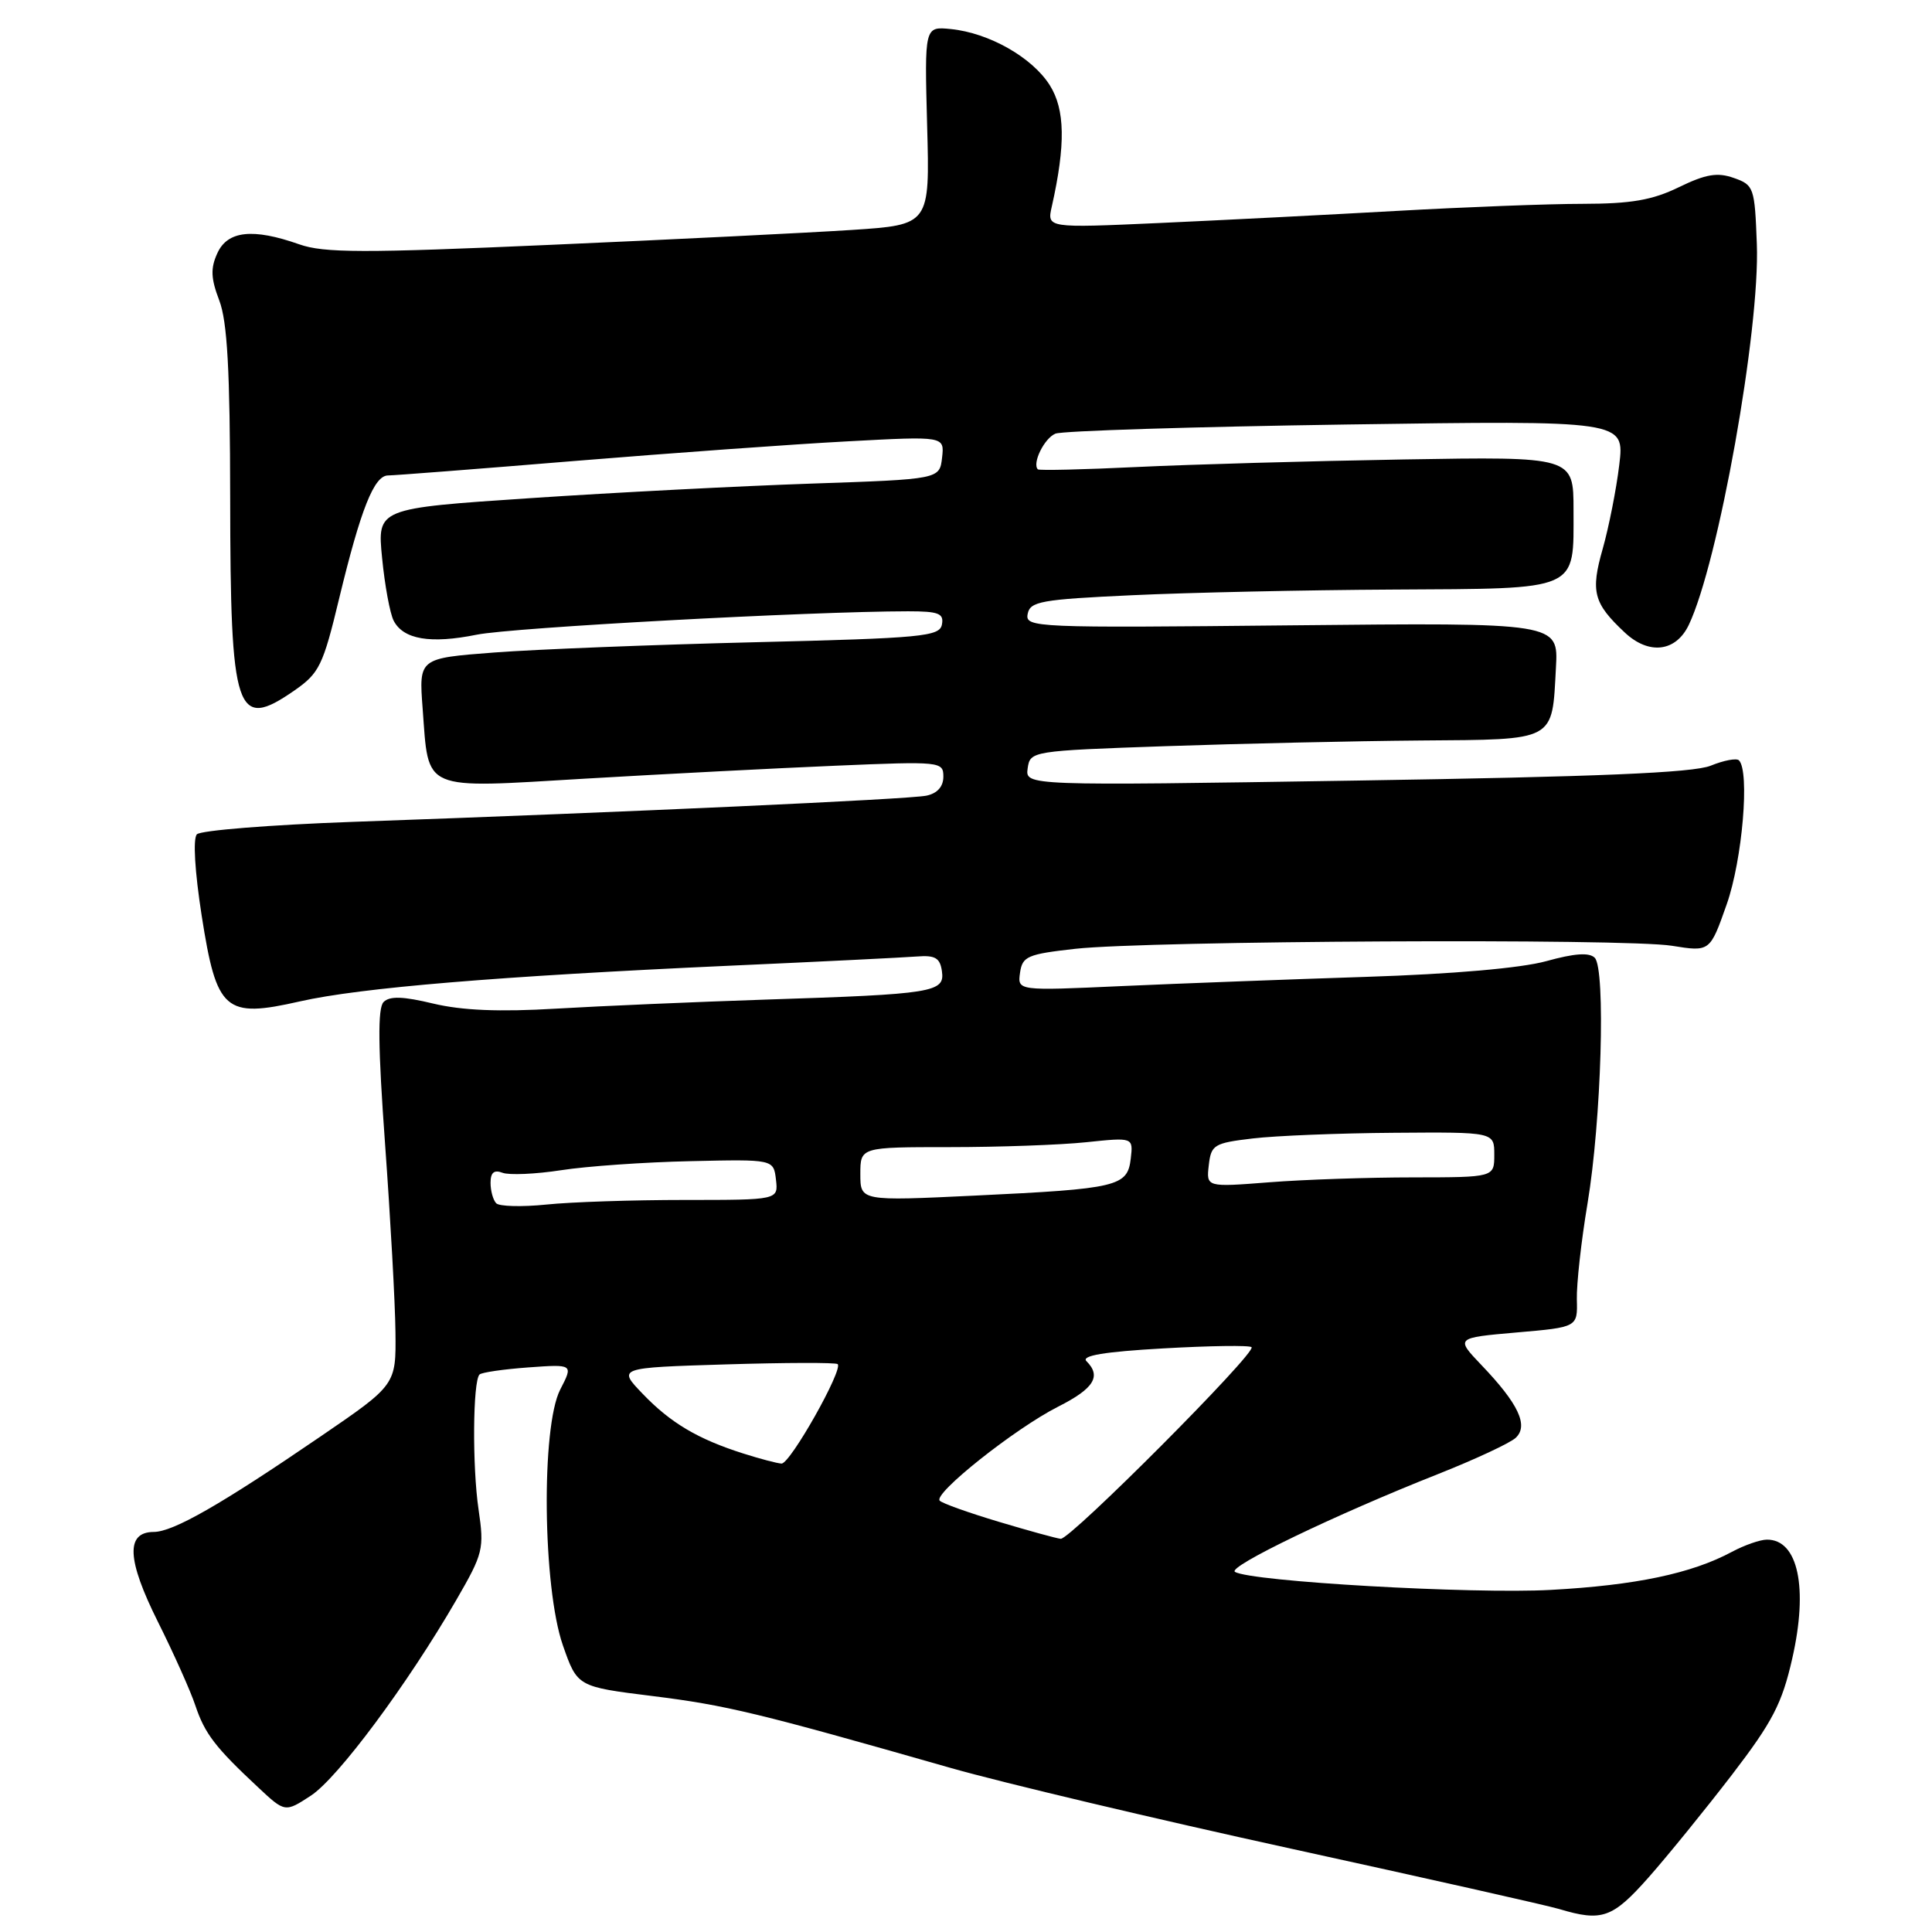 <?xml version="1.0" encoding="UTF-8" standalone="no"?>
<!DOCTYPE svg PUBLIC "-//W3C//DTD SVG 1.1//EN" "http://www.w3.org/Graphics/SVG/1.1/DTD/svg11.dtd" >
<svg xmlns="http://www.w3.org/2000/svg" xmlns:xlink="http://www.w3.org/1999/xlink" version="1.1" viewBox="0 0 256 256">
 <g >
 <path fill="currentColor"
d=" M 218.46 248.75 C 221.01 245.86 225.97 239.75 229.49 235.17 C 234.87 228.15 236.13 225.73 237.48 219.77 C 239.62 210.39 238.26 203.99 234.13 204.01 C 233.23 204.01 231.15 204.74 229.50 205.62 C 224.14 208.50 216.72 210.06 205.48 210.67 C 195.10 211.24 165.71 209.56 163.64 208.28 C 162.58 207.62 176.90 200.72 190.50 195.34 C 195.45 193.38 200.11 191.21 200.85 190.51 C 202.56 188.89 201.20 186.00 196.31 180.89 C 192.86 177.27 192.86 177.27 200.95 176.56 C 209.04 175.86 209.04 175.86 208.94 172.18 C 208.89 170.16 209.52 164.45 210.35 159.50 C 212.19 148.50 212.78 128.38 211.31 126.91 C 210.58 126.18 208.63 126.32 204.88 127.36 C 201.53 128.28 192.51 129.07 181.00 129.44 C 170.82 129.77 156.27 130.32 148.66 130.66 C 134.82 131.29 134.82 131.29 135.16 128.89 C 135.47 126.72 136.14 126.43 142.50 125.72 C 152.23 124.65 215.38 124.32 221.54 125.32 C 226.58 126.13 226.58 126.13 228.80 119.82 C 230.88 113.91 231.87 102.20 230.42 100.75 C 230.10 100.43 228.41 100.75 226.67 101.46 C 224.35 102.40 211.72 102.93 179.67 103.43 C 135.85 104.12 135.85 104.12 136.17 101.81 C 136.50 99.52 136.67 99.49 154.50 98.87 C 164.40 98.53 179.57 98.19 188.21 98.12 C 206.28 97.98 205.64 98.33 206.17 88.46 C 206.50 82.50 206.50 82.50 171.15 82.86 C 137.11 83.21 135.82 83.16 136.17 81.36 C 136.48 79.69 137.93 79.43 150.01 78.87 C 157.43 78.52 173.01 78.18 184.63 78.12 C 209.47 77.98 208.50 78.41 208.50 67.60 C 208.50 60.50 208.50 60.50 186.00 60.88 C 173.62 61.09 157.72 61.54 150.67 61.88 C 143.61 62.22 137.69 62.36 137.52 62.19 C 136.74 61.40 138.37 58.07 139.85 57.46 C 140.76 57.09 158.10 56.55 178.38 56.25 C 215.27 55.71 215.27 55.71 214.56 61.60 C 214.17 64.85 213.18 69.84 212.37 72.71 C 210.74 78.42 211.14 79.93 215.31 83.83 C 218.50 86.81 222.06 86.38 223.77 82.81 C 227.69 74.61 233.22 43.67 232.79 32.34 C 232.51 24.84 232.40 24.51 229.74 23.58 C 227.57 22.81 226.03 23.07 222.47 24.80 C 218.94 26.52 216.14 27.00 209.72 27.01 C 205.20 27.01 194.07 27.44 185.00 27.95 C 175.93 28.46 161.80 29.18 153.61 29.55 C 138.72 30.22 138.72 30.22 139.37 27.36 C 141.21 19.16 141.13 14.51 139.10 11.29 C 136.78 7.61 131.06 4.36 125.99 3.85 C 122.50 3.50 122.50 3.50 122.85 16.65 C 123.21 29.79 123.21 29.79 112.85 30.47 C 107.16 30.84 89.23 31.73 73.01 32.44 C 48.15 33.54 42.91 33.53 39.64 32.37 C 33.51 30.21 30.15 30.57 28.80 33.55 C 27.88 35.55 27.94 36.89 29.05 39.80 C 30.12 42.59 30.48 49.02 30.50 66.00 C 30.53 94.62 31.27 96.86 39.00 91.50 C 42.31 89.20 42.80 88.21 44.95 79.26 C 47.80 67.47 49.57 63.00 51.42 63.00 C 52.18 63.00 63.31 62.14 76.15 61.08 C 88.99 60.03 105.27 58.85 112.33 58.48 C 125.15 57.79 125.15 57.79 124.83 60.64 C 124.50 63.50 124.50 63.50 107.50 64.08 C 98.15 64.40 81.38 65.26 70.24 66.01 C 49.98 67.36 49.98 67.36 50.63 73.93 C 50.98 77.54 51.67 81.28 52.16 82.24 C 53.44 84.73 57.04 85.34 63.17 84.10 C 67.87 83.15 107.36 81.01 120.32 81.00 C 124.38 81.00 125.09 81.28 124.81 82.75 C 124.51 84.34 122.24 84.56 99.99 85.10 C 86.52 85.43 71.00 86.04 65.50 86.46 C 55.50 87.22 55.50 87.22 56.00 93.86 C 56.84 104.98 55.66 104.47 77.62 103.17 C 88.00 102.56 102.91 101.79 110.75 101.46 C 124.65 100.87 125.00 100.91 125.00 102.91 C 125.00 104.23 124.20 105.13 122.75 105.43 C 120.48 105.91 83.04 107.62 46.75 108.90 C 35.88 109.29 26.59 110.03 26.09 110.55 C 25.55 111.12 25.81 115.45 26.72 121.31 C 28.71 134.01 29.78 134.95 39.74 132.69 C 47.71 130.88 66.13 129.35 96.50 127.97 C 108.60 127.43 119.85 126.87 121.50 126.74 C 123.92 126.55 124.56 126.93 124.81 128.69 C 125.21 131.49 123.74 131.73 101.50 132.45 C 92.15 132.76 79.64 133.30 73.69 133.65 C 66.18 134.10 61.22 133.89 57.41 132.98 C 53.43 132.02 51.64 131.96 50.83 132.77 C 50.03 133.57 50.09 138.72 51.03 151.68 C 51.74 161.48 52.36 172.65 52.40 176.50 C 52.48 183.50 52.48 183.50 42.49 190.33 C 29.26 199.37 22.96 202.98 20.37 202.99 C 16.64 203.01 16.81 206.66 20.92 214.89 C 23.01 219.07 25.25 224.07 25.89 226.00 C 27.14 229.73 28.53 231.54 34.20 236.83 C 37.77 240.17 37.77 240.17 41.21 237.92 C 44.78 235.57 53.98 223.20 60.46 212.01 C 64.03 205.84 64.18 205.24 63.41 200.01 C 62.57 194.31 62.65 183.02 63.54 182.13 C 63.81 181.85 66.72 181.43 70.00 181.19 C 75.97 180.76 75.97 180.76 74.23 184.13 C 71.69 189.08 71.91 210.31 74.58 218.00 C 76.50 223.50 76.50 223.50 86.50 224.74 C 96.27 225.96 100.34 226.94 126.00 234.27 C 132.88 236.23 153.16 241.04 171.08 244.96 C 189.00 248.88 204.97 252.47 206.58 252.95 C 212.28 254.66 213.66 254.17 218.46 248.75 Z  M 132.33 201.64 C 128.39 200.46 124.87 199.21 124.52 198.85 C 123.60 197.94 134.47 189.30 140.19 186.40 C 144.96 183.99 145.97 182.37 143.96 180.36 C 143.23 179.63 146.33 179.11 154.14 178.67 C 160.31 178.32 165.58 178.24 165.84 178.51 C 166.54 179.20 141.81 204.02 140.55 203.90 C 139.97 203.84 136.27 202.82 132.33 201.64 Z  M 98.50 192.60 C 92.50 190.70 88.86 188.55 85.17 184.70 C 81.83 181.23 81.83 181.23 96.17 180.79 C 104.05 180.55 110.72 180.53 110.99 180.75 C 111.79 181.40 104.69 194.01 103.55 193.93 C 102.97 193.90 100.70 193.30 98.50 192.60 Z  M 65.75 159.44 C 65.34 159.01 65.00 157.79 65.00 156.73 C 65.00 155.36 65.47 154.97 66.59 155.40 C 67.47 155.73 70.96 155.58 74.34 155.06 C 77.73 154.53 85.45 153.99 91.50 153.86 C 102.50 153.61 102.50 153.61 102.82 156.31 C 103.13 159.00 103.13 159.00 90.71 159.00 C 83.88 159.00 75.64 159.27 72.40 159.61 C 69.15 159.94 66.16 159.86 65.75 159.44 Z  M 114.00 155.57 C 114.00 152.00 114.00 152.00 125.85 152.00 C 132.37 152.00 140.51 151.71 143.93 151.35 C 150.16 150.70 150.16 150.70 149.83 153.53 C 149.40 157.22 148.11 157.52 129.24 158.42 C 114.00 159.15 114.00 159.15 114.00 155.57 Z  M 160.17 154.40 C 160.48 151.69 160.85 151.46 166.00 150.85 C 169.03 150.49 177.46 150.15 184.75 150.10 C 198.00 150.00 198.00 150.00 198.00 153.00 C 198.00 156.00 198.00 156.00 187.25 156.01 C 181.34 156.01 172.75 156.30 168.17 156.66 C 159.84 157.31 159.84 157.31 160.17 154.40 Z "/>
</g>
</svg>